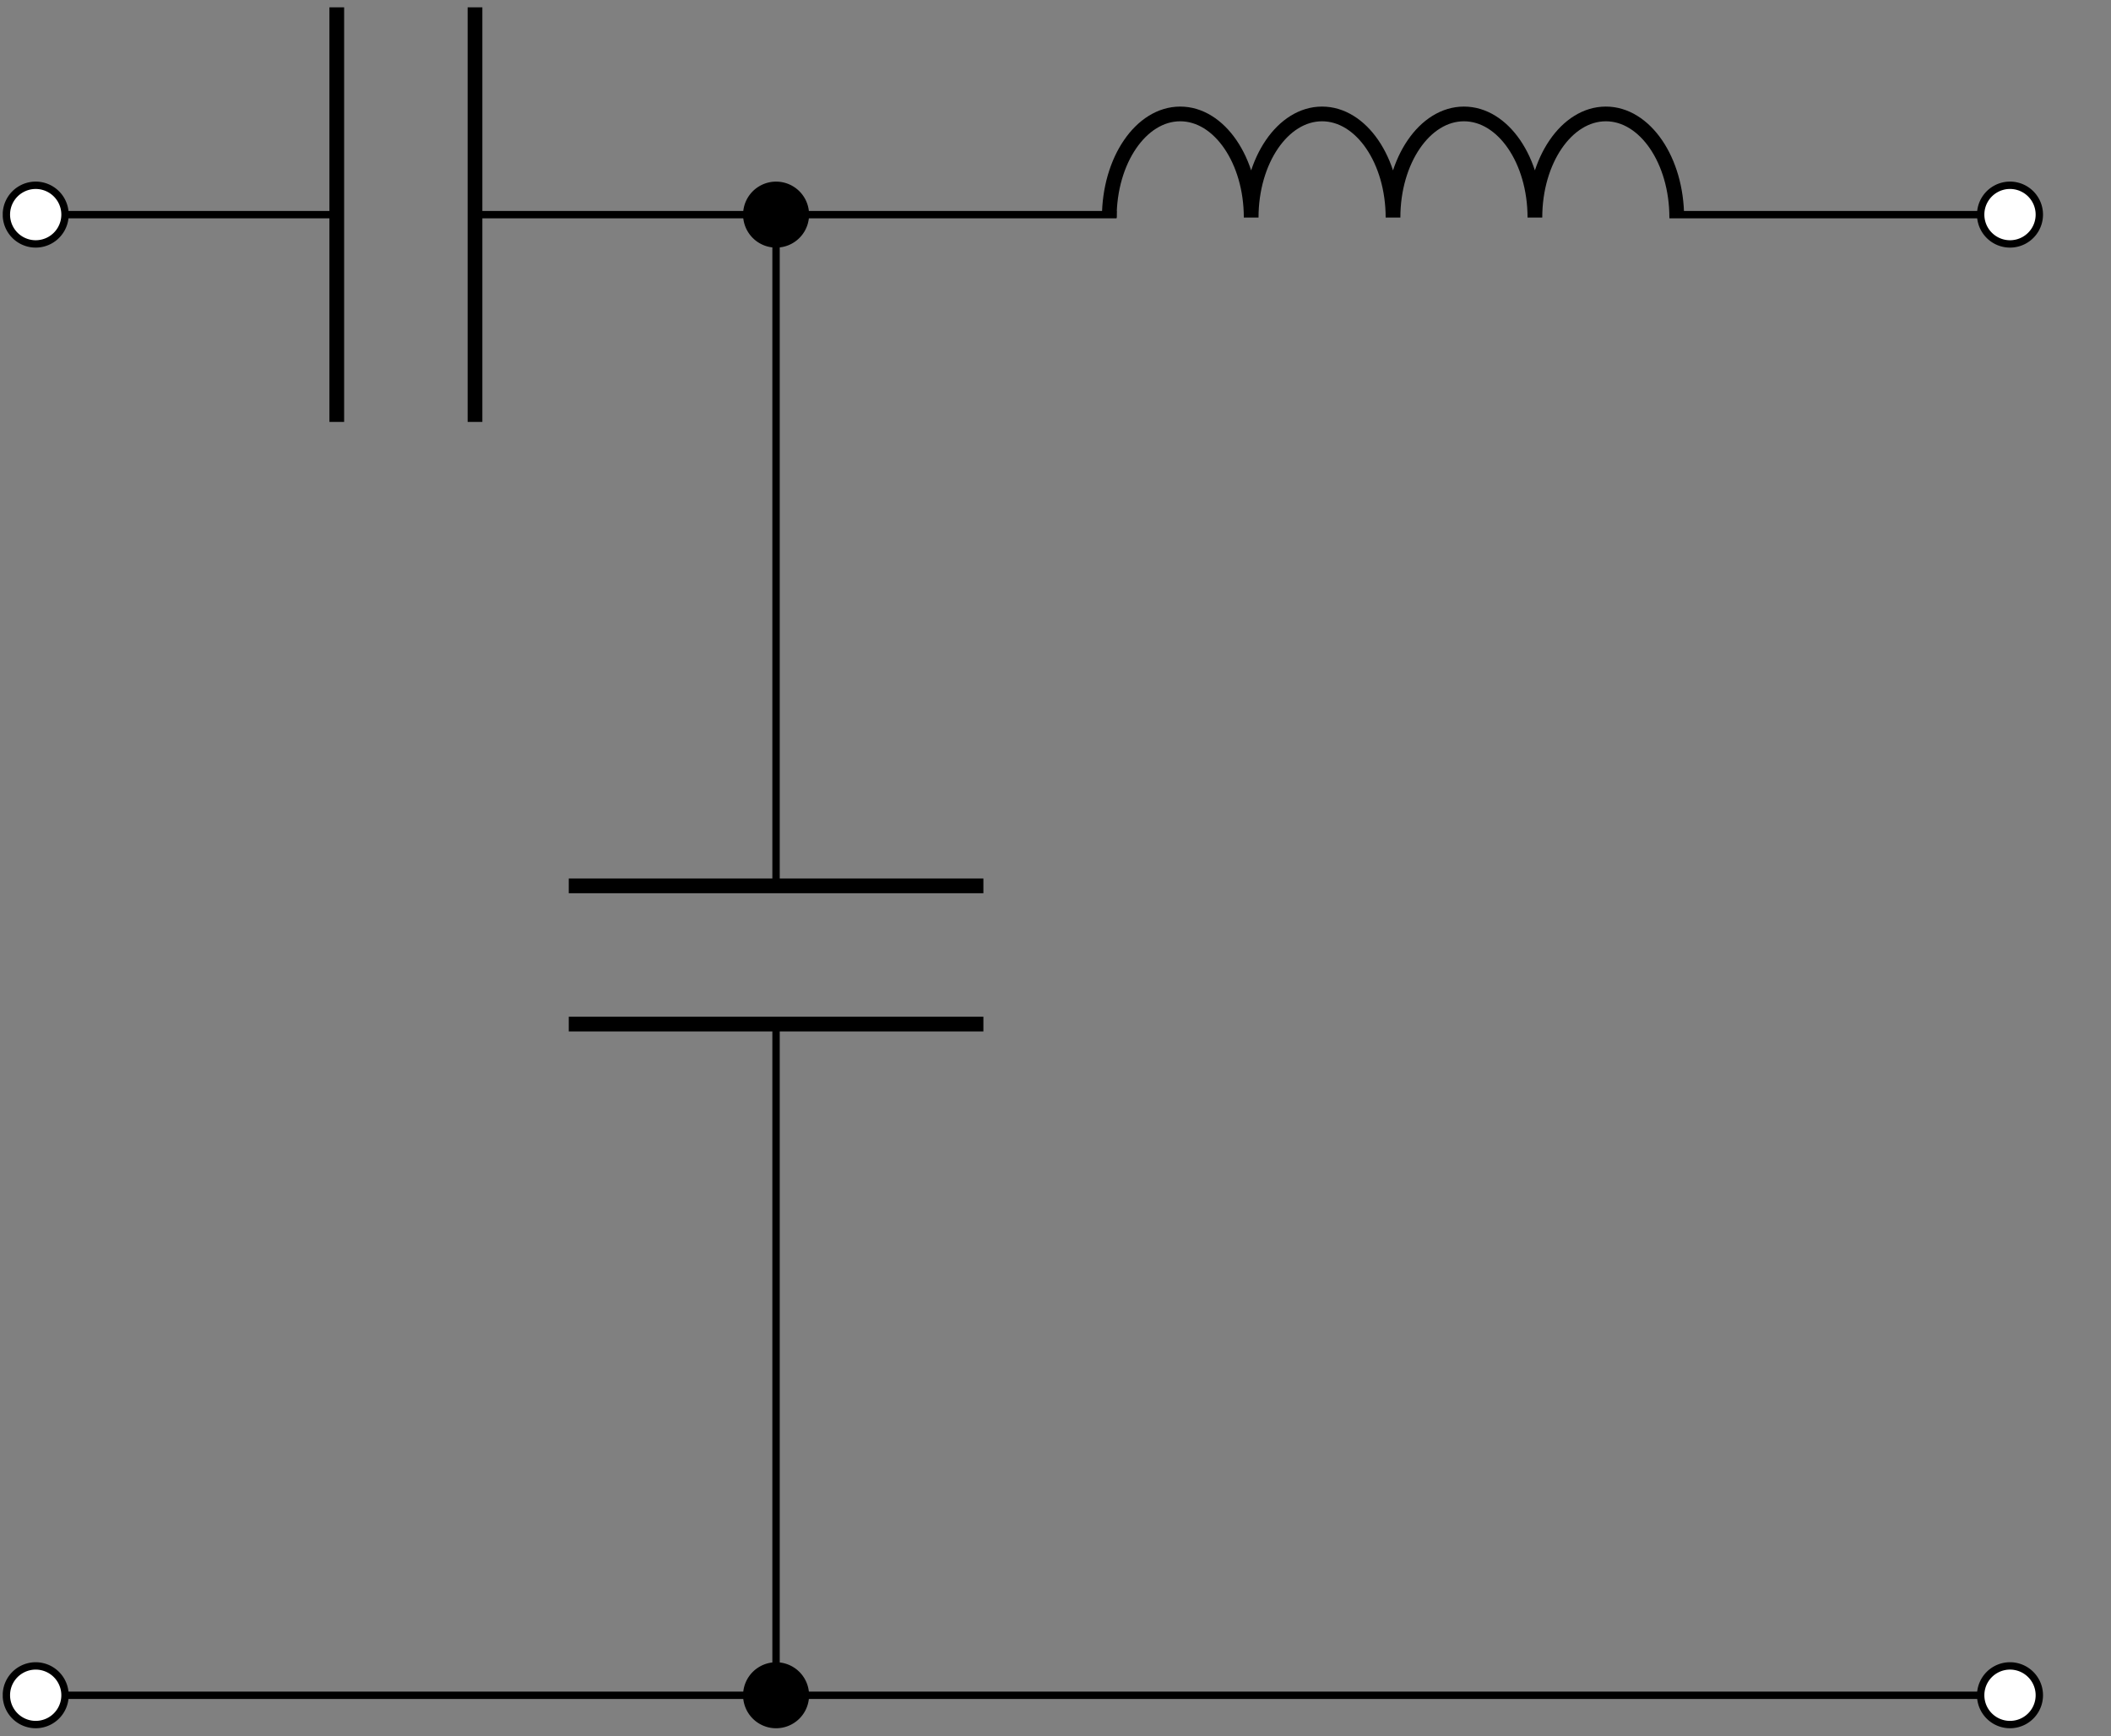 <svg xmlns="http://www.w3.org/2000/svg" width="113.781" height="93.577"><rect width="100%" height="100%" fill="#808080" stroke="none"/><defs><clipPath id="a"><path d="M.148 89H4v4H.148Zm0 0"/></clipPath><clipPath id="b"><path d="M.148 84H10v9.156H.148Zm0 0"/></clipPath><clipPath id="c"><path d="M34 84h16v9.156H34Zm0 0"/></clipPath><clipPath id="d"><path d="M101 84h12.414v9.156H101Zm0 0"/></clipPath><clipPath id="e"><path d="M.148 9H4v5H.148Zm0 0"/></clipPath><clipPath id="f"><path d="M.148 4H10v15H.148Zm0 0"/></clipPath><clipPath id="g"><path d="M101 4h12.414v15H101Zm0 0"/></clipPath></defs><path fill="none" stroke="#000" stroke-miterlimit="10" stroke-width=".397" d="M1.926 91.379h19.953m0 0h53.203m0 0h33.254"/><g clip-path="url(#a)"><path fill="#FFF" d="M3.504 91.379a1.58 1.58 0 1 0-3.16-.005 1.58 1.58 0 0 0 3.16.005Zm0 0"/></g><g clip-path="url(#b)"><path fill="none" stroke="#000" stroke-miterlimit="10" stroke-width=".397" d="M3.504 91.379a1.58 1.58 0 1 0-3.16-.005 1.58 1.58 0 0 0 3.16.005Zm0 0"/></g><path d="M43.41 91.379a1.58 1.58 0 1 0-3.16-.003 1.58 1.58 0 0 0 3.16.003Zm0 0"/><g clip-path="url(#c)"><path fill="none" stroke="#000" stroke-miterlimit="10" stroke-width=".397" d="M43.41 91.379a1.58 1.58 0 1 0-3.16-.003 1.58 1.58 0 0 0 3.16.003Zm0 0"/></g><path fill="#FFF" d="M109.918 91.379a1.58 1.58 0 1 0-3.161-.005 1.58 1.58 0 0 0 3.161.005Zm0 0"/><g clip-path="url(#d)"><path fill="none" stroke="#000" stroke-miterlimit="10" stroke-width=".397" d="M109.918 91.379a1.58 1.58 0 1 0-3.161-.005 1.58 1.58 0 0 0 3.161.005Zm0 0"/></g><path fill="none" stroke="#000" stroke-miterlimit="10" stroke-width=".397" d="M1.926 11.57h16.226m7.45 0h34.582m29.796 0h18.356"/><path fill="none" stroke="#000" stroke-miterlimit="10" stroke-width=".793" d="M18.152.395v22.347M25.602.395v22.347"/><g clip-path="url(#e)"><path fill="#FFF" d="M3.504 11.57a1.58 1.58 0 1 0-3.16-.005 1.58 1.58 0 0 0 3.16.005Zm0 0"/></g><g clip-path="url(#f)"><path fill="none" stroke="#000" stroke-miterlimit="10" stroke-width=".397" d="M3.504 11.57a1.58 1.58 0 1 0-3.16-.005 1.58 1.58 0 0 0 3.16.005Zm0 0"/></g><path stroke="#000" stroke-miterlimit="10" stroke-width=".397" d="M43.41 11.57a1.58 1.58 0 1 0-3.16-.003 1.58 1.58 0 0 0 3.16.003Zm0 0"/><path fill="none" stroke="#000" stroke-linejoin="bevel" stroke-miterlimit="10" stroke-width=".793" d="M59.79 11.727c0-3.082 1.71-5.586 3.823-5.586 2.11 0 3.824 2.504 3.824 5.586 0-3.082 1.711-5.586 3.82-5.586 2.114 0 3.825 2.504 3.825 5.586 0-3.082 1.711-5.586 3.824-5.586 2.114 0 3.824 2.504 3.824 5.586 0-3.082 1.711-5.586 3.825-5.586 2.11 0 3.82 2.504 3.82 5.586"/><path fill="#FFF" d="M109.918 11.57a1.58 1.58 0 1 0-3.161-.005 1.58 1.58 0 0 0 3.161.005Zm0 0"/><g clip-path="url(#g)"><path fill="none" stroke="#000" stroke-miterlimit="10" stroke-width=".397" d="M109.918 11.57a1.58 1.58 0 1 0-3.161-.005 1.58 1.58 0 0 0 3.161.005Zm0 0"/></g><path fill="none" stroke="#000" stroke-miterlimit="10" stroke-width=".397" d="M41.828 91.379v-36.18m0-7.449V11.57"/><path fill="none" stroke="#000" stroke-miterlimit="10" stroke-width=".793" d="M30.656 55.2h22.348m-22.348-7.45h22.348"/></svg>